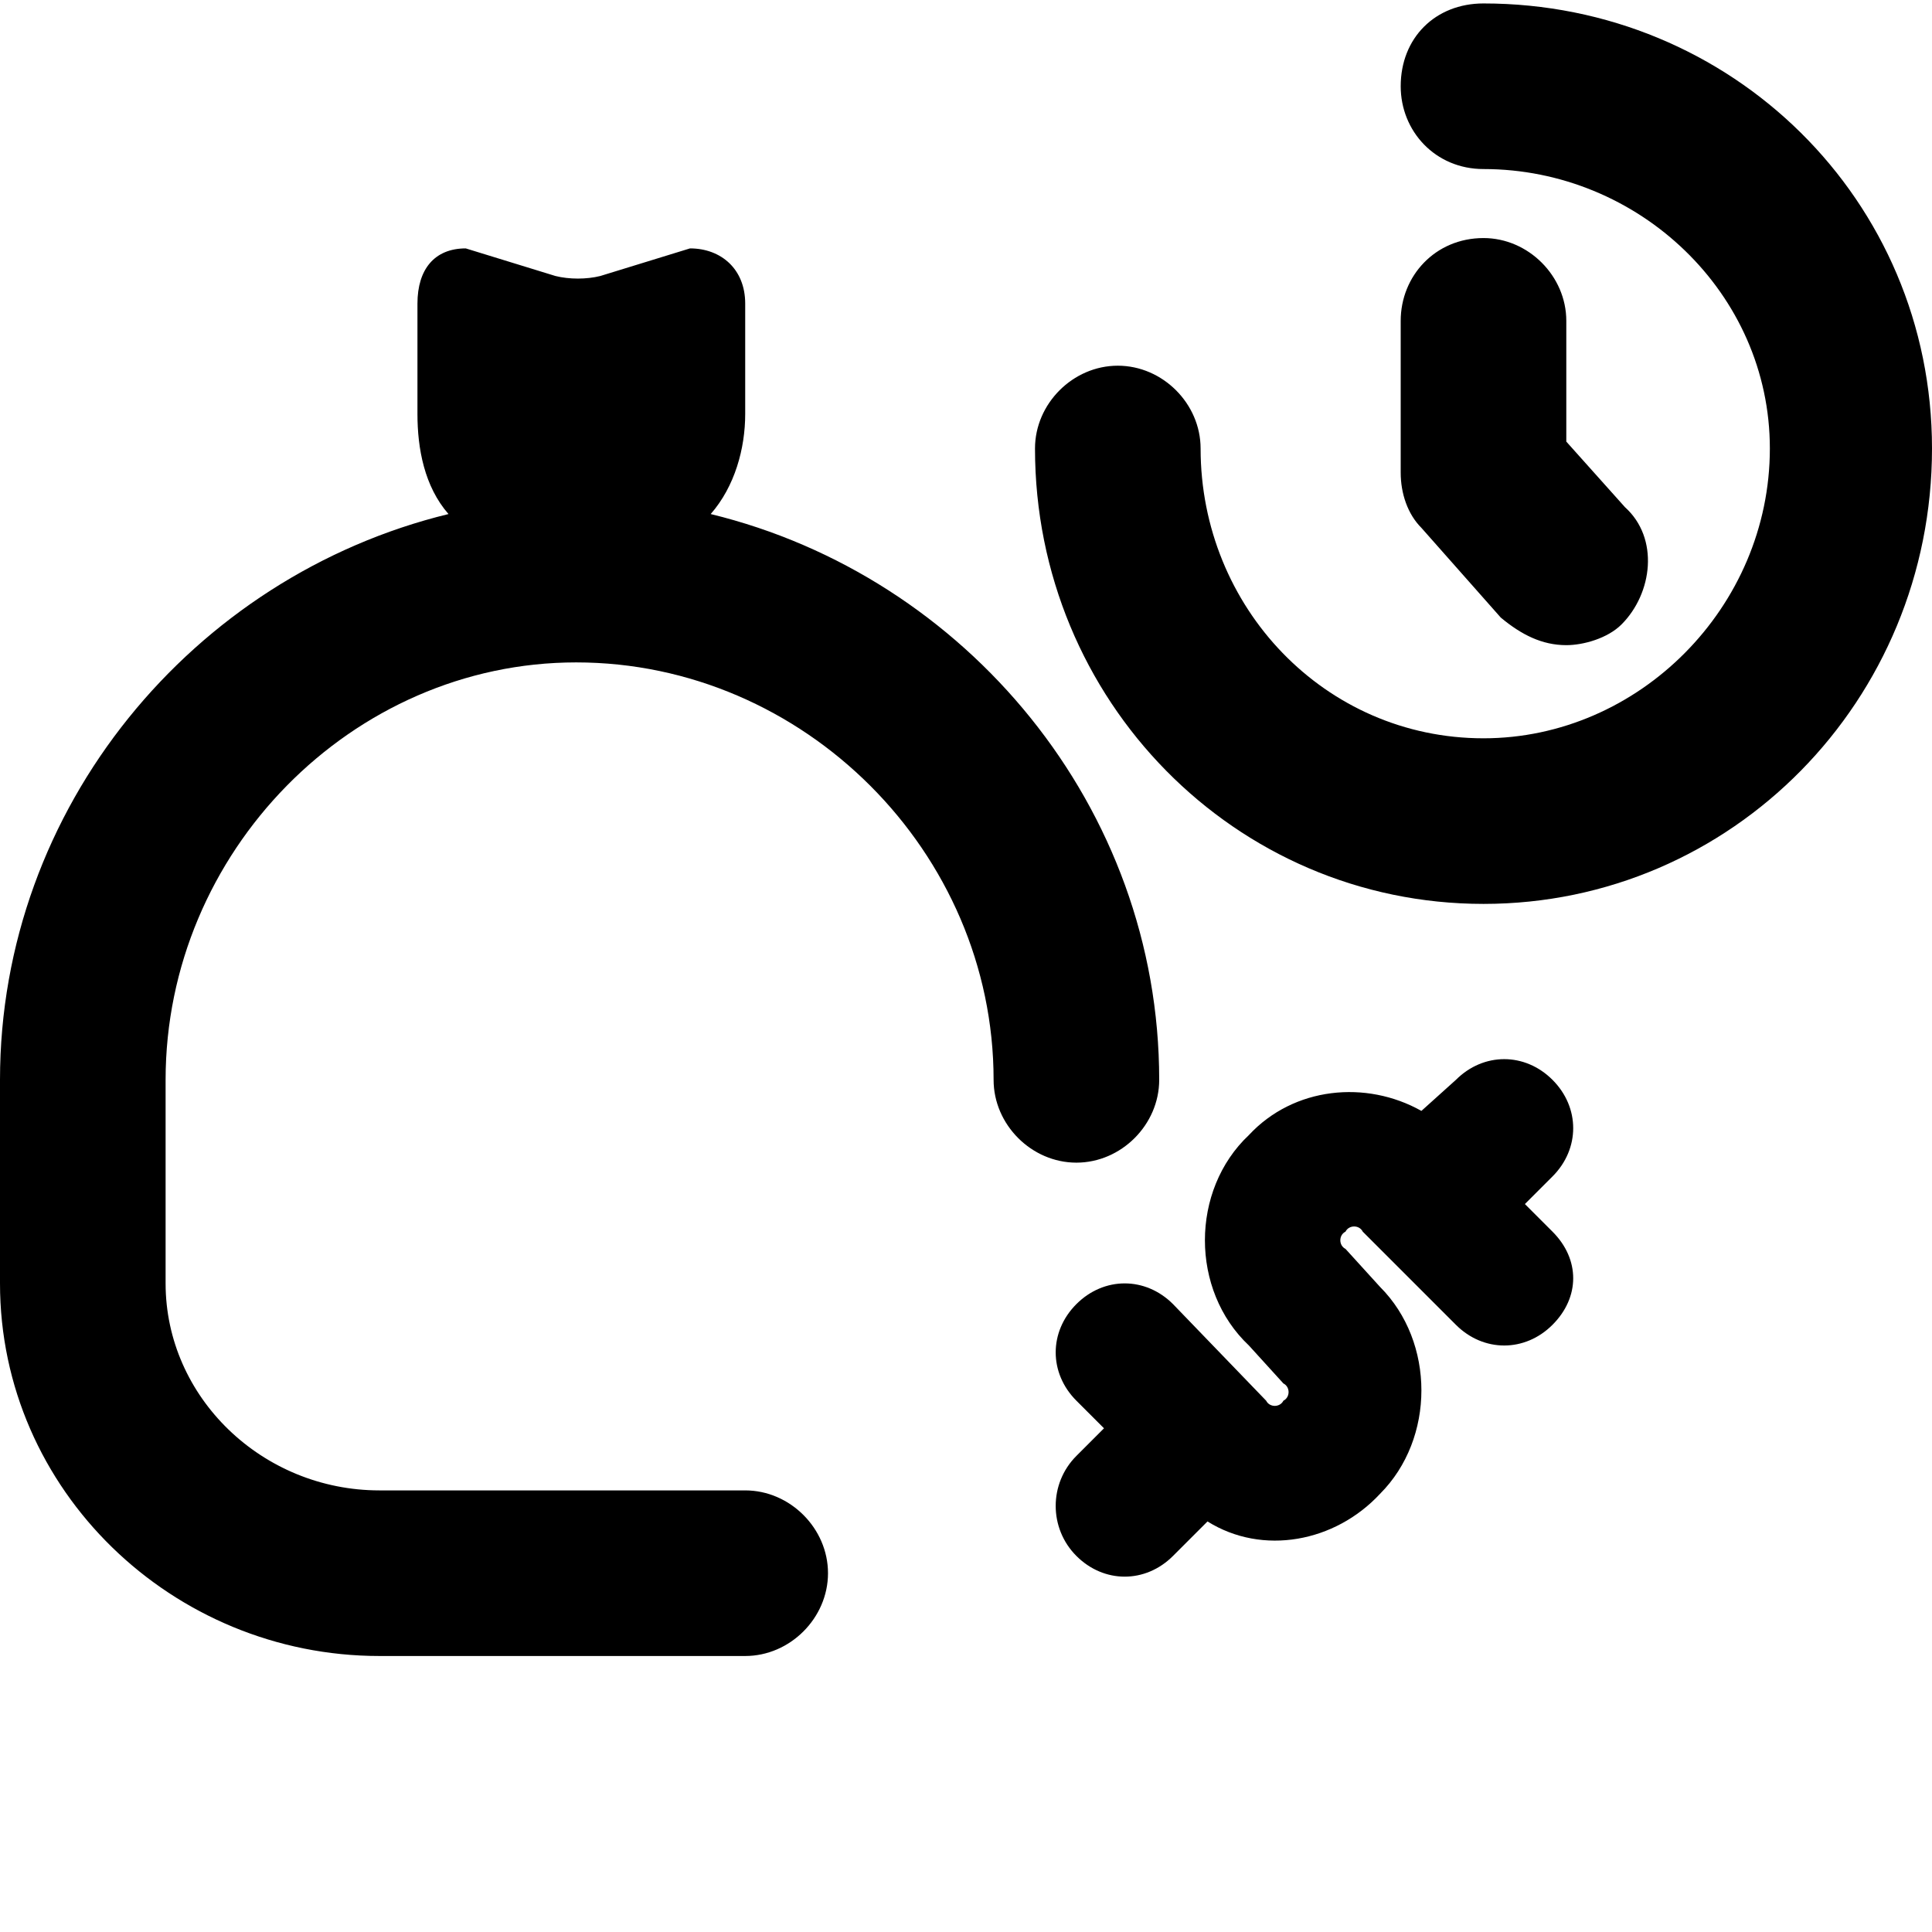 <svg xmlns="http://www.w3.org/2000/svg" viewBox="0 0 512 512">
	<path d="M393.143.914C458.97.914 512 53.03 512 118.857c0 66.743-53.029 120.686-118.857 120.686S274.286 185.6 274.286 118.857c0-11.886 10.057-21.943 21.943-21.943s21.942 10.057 21.942 21.943c0 42.057 32.915 76.8 74.972 76.8 41.143 0 75.886-34.743 75.886-76.8 0-41.143-34.743-74.057-75.886-74.057-12.8 0-21.943-10.057-21.943-21.943 0-12.8 9.143-21.943 21.943-21.943zm4.571 162.743l-21.028-23.771c-3.657-3.657-5.486-9.143-5.486-14.629V85.03c0-11.886 9.143-21.943 21.943-21.943 11.886 0 21.943 10.057 21.943 21.943v32l15.543 17.371c9.142 8.229 7.314 22.857-.915 31.086-3.657 3.657-10.057 5.485-14.628 5.485-6.4 0-11.886-2.742-17.372-7.314zM307.2 286.171c0 11.886-10.057 21.943-21.943 21.943s-21.943-10.057-21.943-21.943c0-60.342-50.285-110.628-110.628-110.628-59.429 0-108.8 50.286-108.8 110.628v53.943c0 30.172 25.6 54.857 56.685 54.857h96.915c11.885 0 21.943 10.058 21.943 21.943s-10.058 21.943-21.943 21.943H100.57C45.714 438.857 0 394.971 0 340.114v-53.943c0-72.228 51.2-133.485 118.857-149.942-6.4-7.315-8.228-17.372-8.228-26.515V80.457c0-9.143 4.571-14.628 12.8-14.628l23.771 7.314c3.657.914 8.229.914 11.886 0l23.771-7.314c8.229 0 14.629 5.485 14.629 14.628v29.257c0 9.143-2.743 19.2-9.143 26.515C256 152.686 307.2 213.943 307.2 286.17zm104.229 0c7.314 7.315 7.314 18.286 0 25.6l-7.315 7.315 7.315 7.314c7.314 7.314 7.314 17.371 0 24.686s-18.286 7.314-25.6 0L361.143 326.4c-.914-1.829-3.657-1.829-4.572 0-1.828.914-1.828 3.657 0 4.571l9.143 10.058c14.629 14.628 14.629 40.228 0 54.857-11.885 12.8-31.085 16.457-45.714 7.314l-9.143 9.143c-7.314 7.314-18.286 7.314-25.6 0s-7.314-19.2 0-26.514l7.314-7.315-7.314-7.314c-7.314-7.314-7.314-18.286 0-25.6s18.286-7.314 25.6 0l24.686 25.6c.914 1.829 3.657 1.829 4.571 0 1.829-.914 1.829-3.657 0-4.571l-9.143-10.058c-15.542-14.628-15.542-41.142 0-55.771 11.886-12.8 31.086-14.629 45.715-6.4l9.143-8.229c7.314-7.314 18.285-7.314 25.6 0z"/>
</svg>